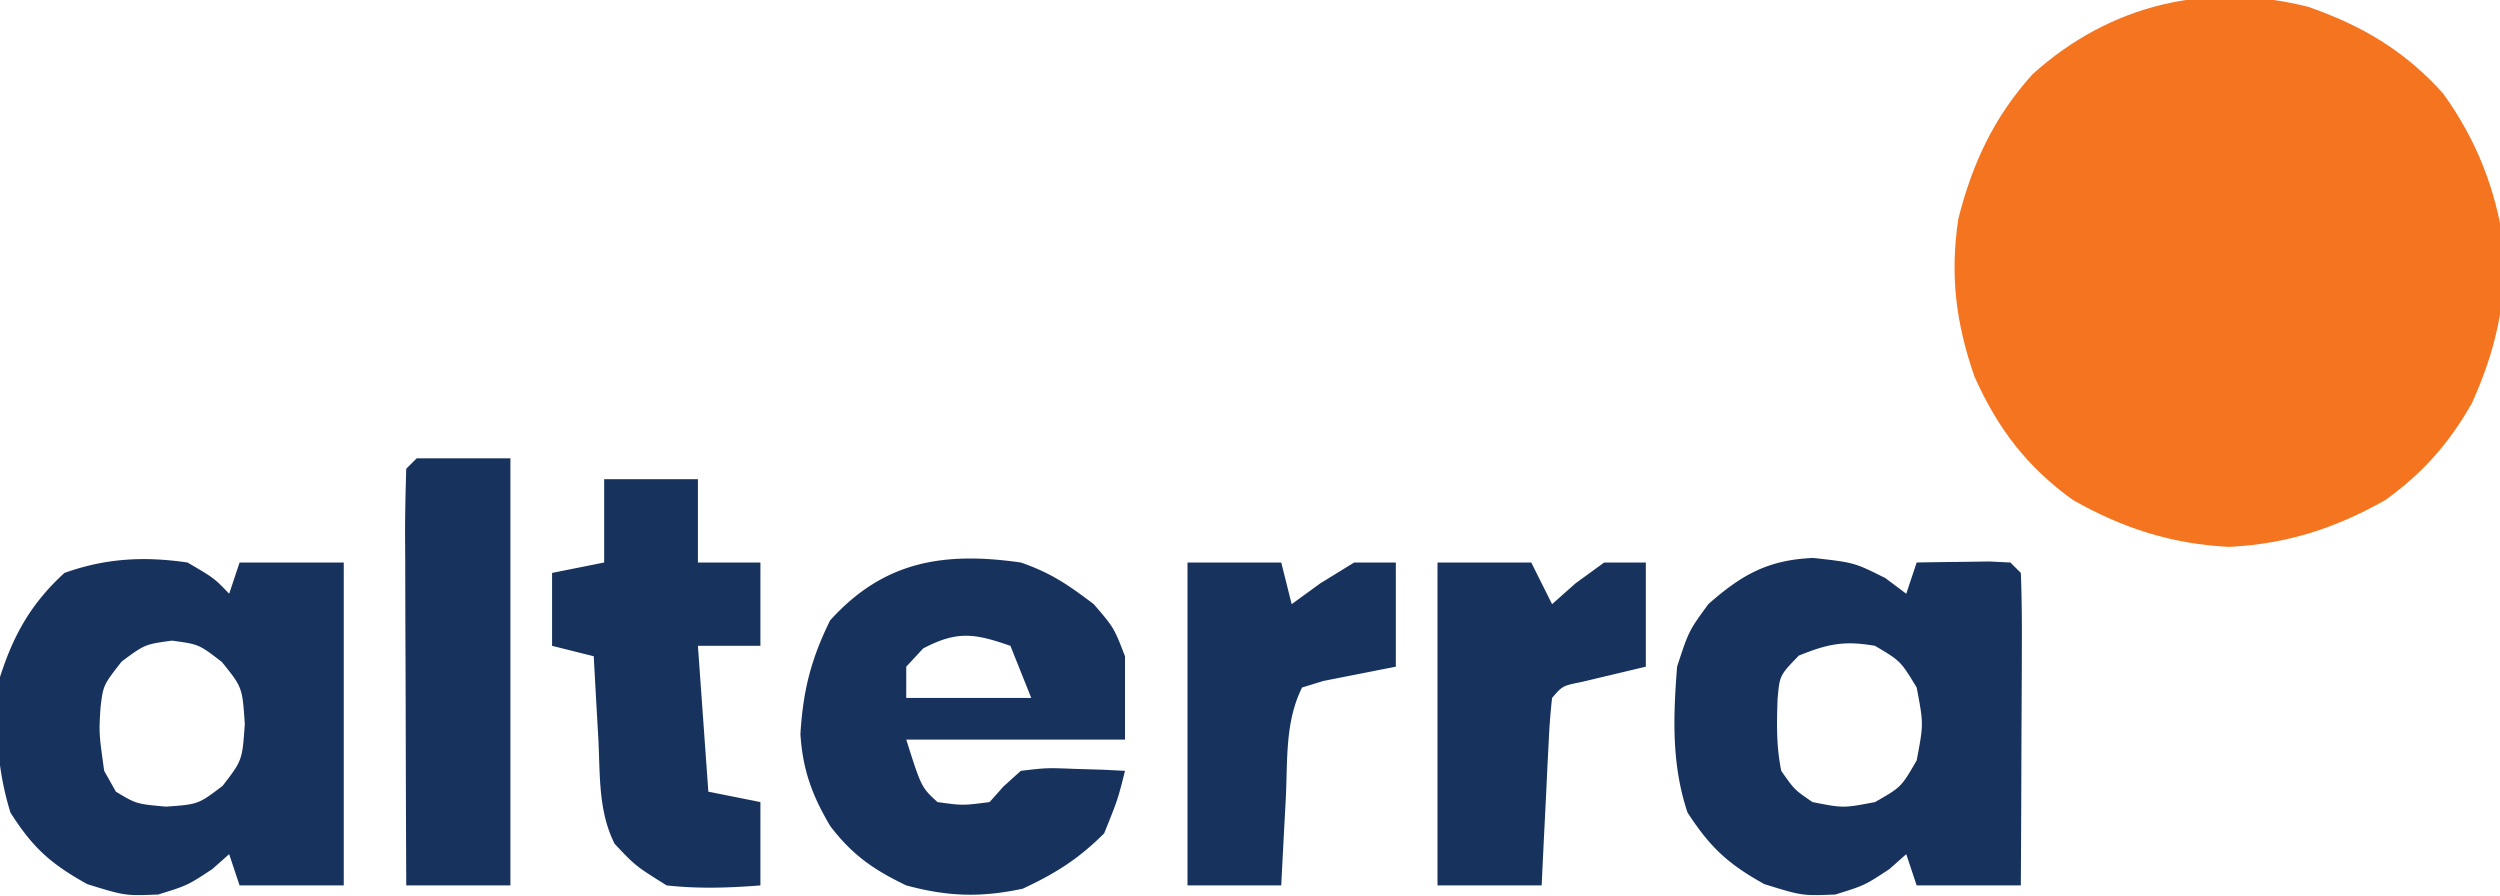 <?xml version="1.0" standalone="no"?>
<!DOCTYPE svg PUBLIC "-//W3C//DTD SVG 1.1//EN" "http://www.w3.org/Graphics/SVG/1.1/DTD/svg11.dtd">
<svg xmlns="http://www.w3.org/2000/svg" width="240" height="86" viewBox="0 0 240 86"><path fill="#f47420" d="M221.605.66c5.186 1.812 9.232 4.205 12.922 8.297 3.216 4.46 5.033 9.125 5.852 14.555.267 5.493-.808 10.16-3.063 15.164-2.196 3.878-4.699 6.717-8.316 9.324-4.79 2.713-9.492 4.232-15 4.5-5.508-.268-10.21-1.787-15-4.5-4.436-3.198-7.197-6.839-9.437-11.812-1.801-5.153-2.379-9.781-1.563-15.188 1.352-5.334 3.426-9.773 7.125-13.875 7.446-6.716 16.818-8.913 26.48-6.465"/><path fill="#17325d" d="M174.063 53.563C178 54 178 54 181 55.5l2 1.5 1-3q2.219-.04 4.438-.062l2.496-.036L193 54l1 1c.088 2.219.107 4.44.098 6.66l-.005 2.014c-.005 2.13-.018 4.259-.03 6.389q-.008 2.16-.014 4.322Q194.032 79.692 194 85h-10l-1-3-1.625 1.438C179 85 179 85 176.188 85.875c-3.188.125-3.188.125-6.813-1-3.505-1.947-5.207-3.54-7.375-6.875-1.542-4.625-1.374-9.167-1-14 1.125-3.437 1.125-3.437 3-6 3.247-2.87 5.771-4.251 10.063-4.437m-1.375 9.374c-1.84 1.9-1.84 1.9-2.04 4.16-.086 2.421-.126 4.525.352 6.903 1.26 1.807 1.26 1.807 3 3 2.957.583 2.957.583 6 0 2.52-1.437 2.52-1.437 4-4 .667-3.5.667-3.5 0-7-1.543-2.543-1.543-2.543-4-4-2.954-.517-4.546-.184-7.312.938M18 54c2.563 1.5 2.563 1.5 4 3l1-3h10v31H23l-1-3-1.625 1.438C18 85 18 85 15.188 85.875 12 86 12 86 8.375 84.875 4.852 82.918 3.143 81.379 1 78c-1.326-4.315-1.528-8.528-1-13 1.3-4.085 3.02-7.103 6.188-10 3.979-1.415 7.635-1.608 11.812-1m-6.312 9.5c-1.782 2.278-1.782 2.278-2.04 4.441-.151 2.43-.151 2.43.352 6.059l1.125 2c1.961 1.18 1.961 1.18 4.813 1.438 3.1-.222 3.1-.222 5.437-2 1.883-2.445 1.883-2.445 2.125-5.938-.234-3.505-.234-3.505-2.187-5.937-2.209-1.71-2.209-1.71-4.813-2.063-2.594.359-2.594.359-4.812 2M98 54c2.887 1.002 4.49 2.104 7 4 1.938 2.25 1.938 2.25 3 5v8H87c1.453 4.584 1.453 4.584 3 6 2.416.334 2.416.334 5 0l1.34-1.504L98 74c2.48-.293 2.48-.293 5.188-.187l2.73.082L108 74c-.687 2.75-.687 2.75-2 6-2.457 2.457-4.671 3.847-7.812 5.313-4.028.868-7.217.76-11.188-.313-3.136-1.507-5.175-2.92-7.293-5.691-1.745-2.949-2.65-5.405-2.867-8.84.257-4.168.996-7.136 2.847-10.906C84.85 53.843 90.616 52.948 98 54m-9.375 8.25L87 64v3h12l-2-5c-3.442-1.197-5.117-1.465-8.375.25M58 46h9v8h6v8h-6l1 14 5 1v8c-3.036.238-5.969.335-9 0-3-1.875-3-1.875-5-4-1.586-3.172-1.379-6.635-1.562-10.125l-.131-2.285A1637 1637 0 0 1 57 63l-4-1v-7l5-1zM40 44h9v41H39q-.037-8.517-.055-17.035-.008-2.9-.02-5.8c-.013-2.772-.018-5.545-.023-8.317l-.015-2.636c0-2.071.05-4.142.113-6.212zM138 54h9l2 4 2.25-2 2.75-2h4v10l-6.152 1.465C150 65.839 150 65.839 149 67a61 61 0 0 0-.316 4.035l-.127 2.451-.12 2.576-.13 2.588q-.159 3.175-.307 6.35h-10zM114 54h9l1 4 2.75-2 3.25-2h4v10l-6.934 1.367L125 66c-1.65 3.3-1.383 6.991-1.562 10.625l-.131 2.43Q123.148 82.027 123 85h-9z"/></svg>